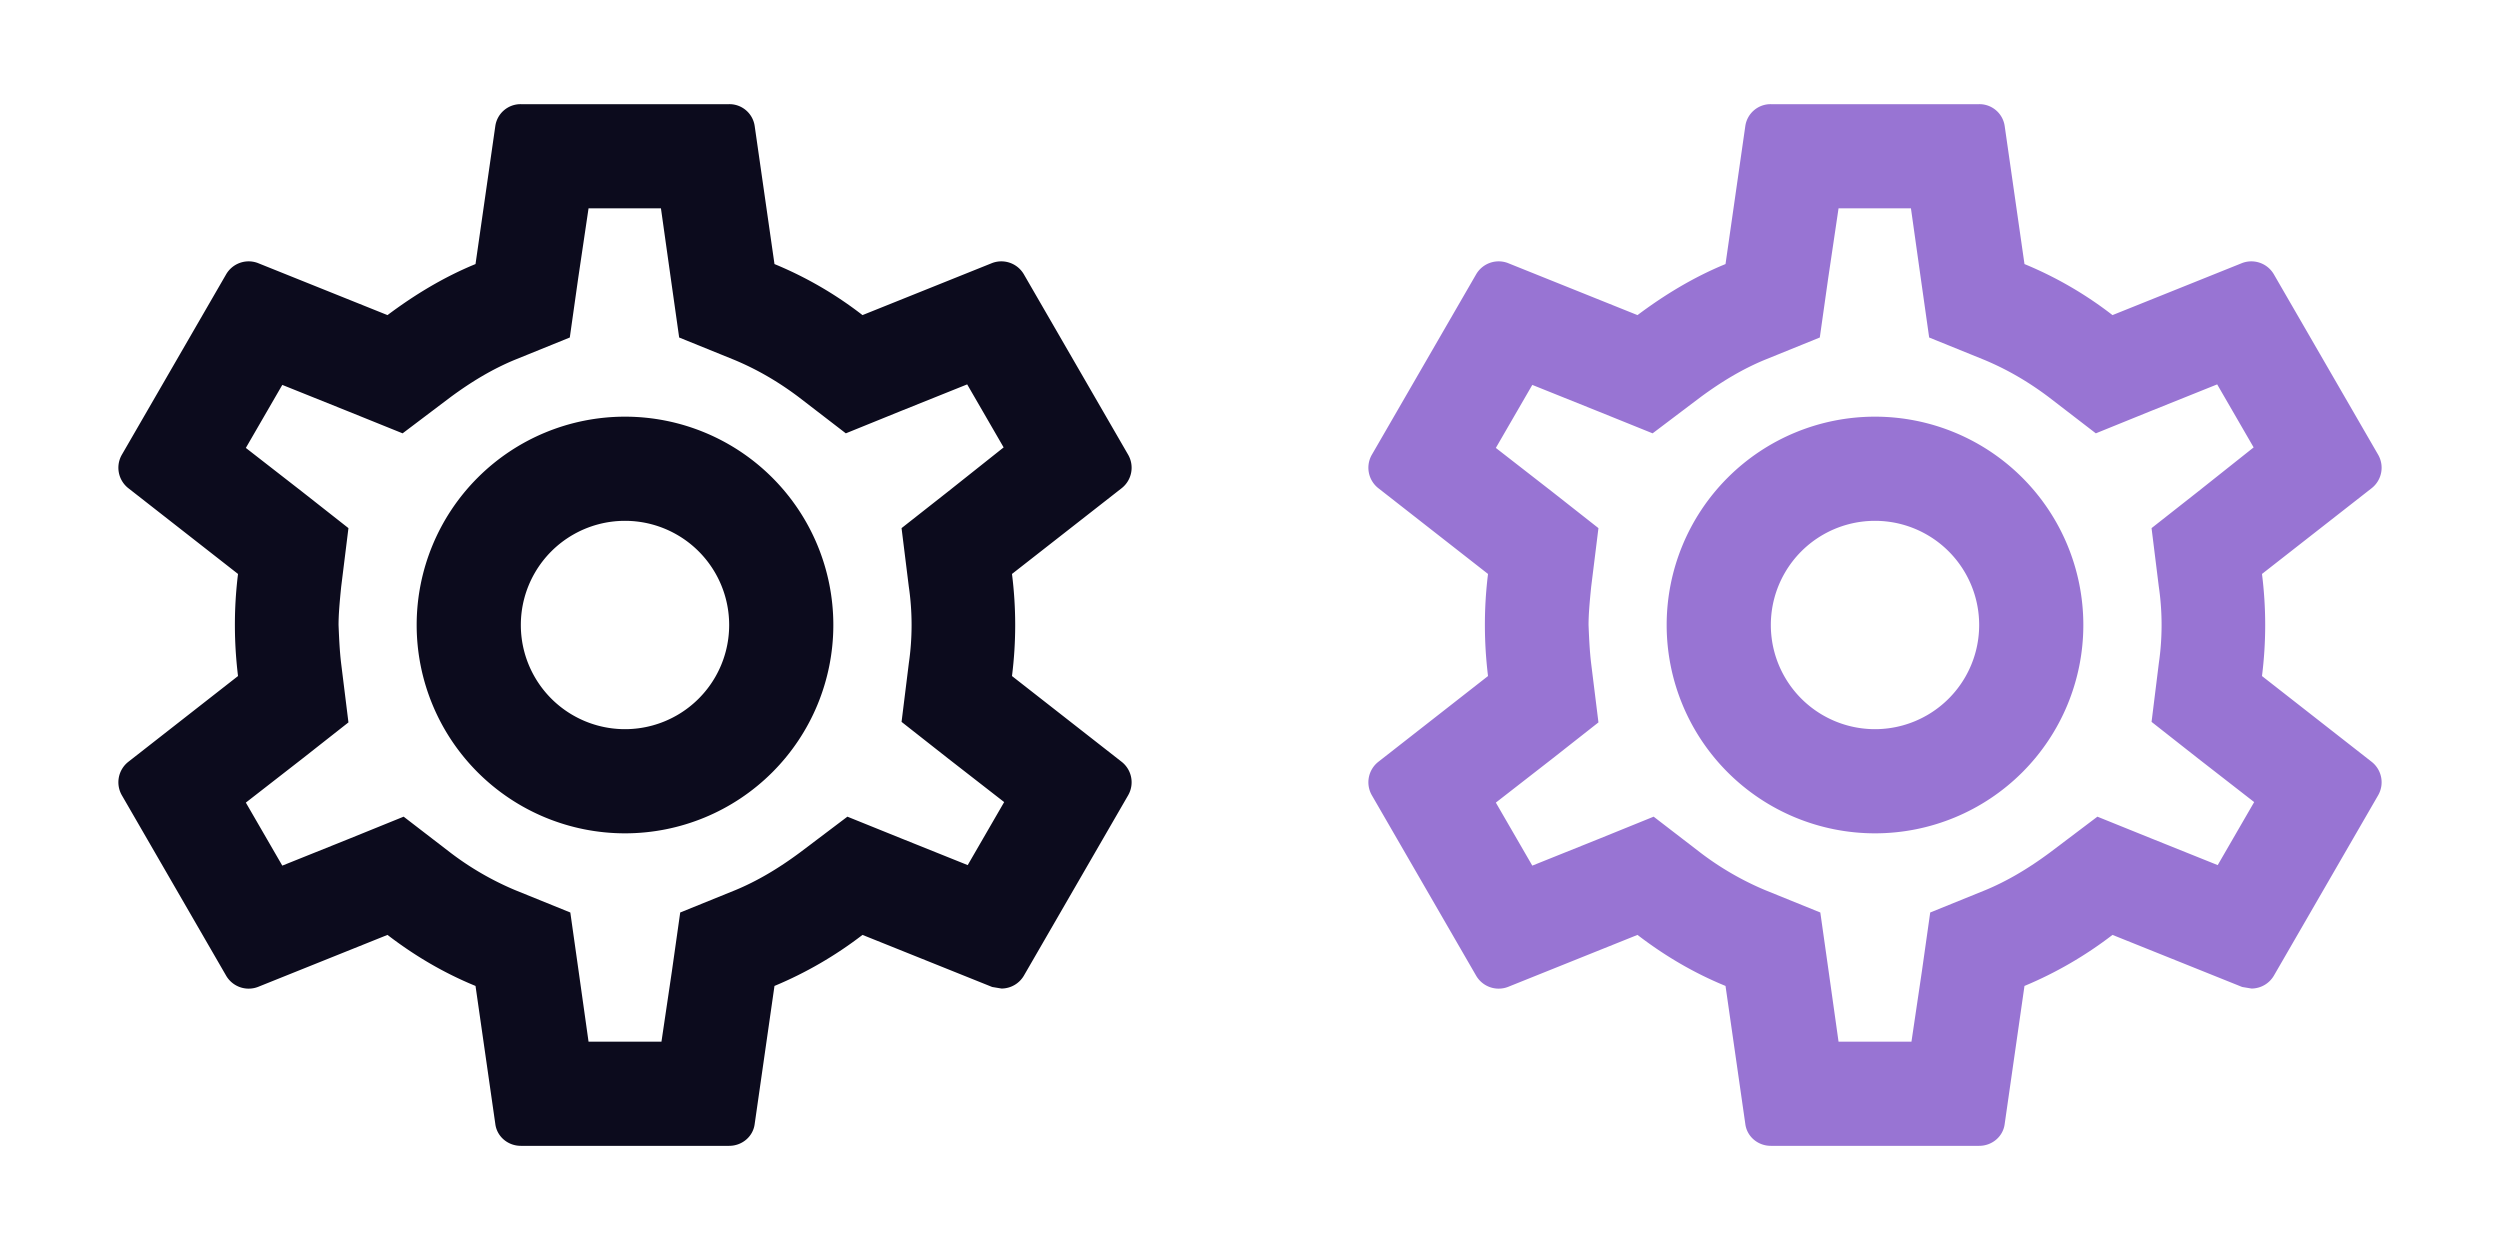 <svg xmlns="http://www.w3.org/2000/svg" viewBox="0 0 48 24">
	<path fill="#0c0b1d" d="M19.43 12.98a7.8 7.8 0 0 0 0-1.96l2.11-1.65a.5.5 0 0 0 .12-.64l-2-3.46a.5.5 0 0 0-.61-.22l-2.49 1a7.3 7.3 0 0 0-1.69-.98l-.38-2.65A.49.49 0 0 0 14 2h-4a.49.49 0 0 0-.49.42l-.38 2.65c-.61.25-1.17.59-1.69.98l-2.49-1a.5.5 0 0 0-.61.22l-2 3.46a.5.5 0 0 0 .12.64l2.11 1.65c-.08.65-.08 1.3 0 1.96l-2.11 1.65a.5.5 0 0 0-.12.64l2 3.46a.5.5 0 0 0 .61.22l2.49-1c.52.4 1.08.73 1.69.98l.38 2.65c.03.24.24.42.49.42h4c.25 0 .46-.18.49-.42l.38-2.65c.6-.25 1.17-.58 1.69-.98l2.49 1 .18.03a.5.5 0 0 0 .43-.25l2-3.46a.5.5 0 0 0-.12-.64l-2.11-1.65Zm-1.98-1.71c.07.48.07.98 0 1.46l-.14 1.13.89.7 1.08.84-.7 1.21-1.27-.51-1.04-.42-.9.68c-.43.32-.84.56-1.25.73l-1.06.43-.16 1.13-.2 1.35h-1.4l-.19-1.35-.16-1.13-1.06-.43a5.67 5.67 0 0 1-1.23-.71l-.91-.7-1.06.43-1.27.51-.7-1.21 1.08-.84.89-.7-.14-1.13c-.03-.25-.04-.5-.05-.74 0-.2.02-.43.05-.73l.14-1.13-.89-.7-1.08-.84.7-1.21 1.27.51 1.04.42.9-.68c.43-.32.84-.56 1.25-.73l1.06-.43.16-1.13.2-1.35h1.39l.19 1.35.16 1.13 1.06.43c.43.18.83.41 1.23.71l.91.7 1.06-.43 1.27-.51.7 1.21-1.07.85-.89.7.14 1.13ZM12 8a4 4 0 1 0 0 8 4 4 0 0 0 0-8Zm0 6a2 2 0 1 1 0-4 2 2 0 0 1 0 4Z"/>
	<path fill="#9874d3" d="M43.43 12.98a7.8 7.8 0 0 0 0-1.96l2.11-1.65a.5.5 0 0 0 .12-.64l-2-3.46a.5.5 0 0 0-.61-.22l-2.49 1a7.3 7.3 0 0 0-1.69-.98l-.38-2.65A.49.49 0 0 0 38 2h-4a.49.49 0 0 0-.49.42l-.38 2.65c-.61.25-1.17.59-1.69.98l-2.49-1a.5.5 0 0 0-.61.22l-2 3.46a.5.5 0 0 0 .12.64l2.11 1.65c-.08.65-.08 1.3 0 1.96l-2.11 1.65a.5.5 0 0 0-.12.64l2 3.46a.5.5 0 0 0 .61.22l2.49-1c.52.4 1.08.73 1.69.98l.38 2.65c.03.24.24.42.49.42h4c.25 0 .46-.18.49-.42l.38-2.65c.6-.25 1.17-.58 1.69-.98l2.49 1 .18.03a.5.5 0 0 0 .43-.25l2-3.46a.5.5 0 0 0-.12-.64l-2.11-1.65Zm-1.98-1.71c.07.48.07.98 0 1.46l-.14 1.13.89.7 1.08.84-.7 1.21-1.27-.51-1.04-.42-.9.68c-.43.32-.84.56-1.25.73l-1.06.43-.16 1.13-.2 1.35h-1.4l-.19-1.35-.16-1.13-1.06-.43a5.67 5.67 0 0 1-1.23-.71l-.91-.7-1.06.43-1.27.51-.7-1.21 1.08-.84.89-.7-.14-1.13c-.03-.25-.04-.5-.05-.74 0-.2.02-.43.05-.73l.14-1.13-.89-.7-1.08-.84.7-1.21 1.27.51 1.04.42.9-.68c.43-.32.84-.56 1.25-.73l1.06-.43.16-1.13.2-1.35h1.39l.19 1.35.16 1.13 1.06.43c.43.18.83.41 1.23.71l.91.7 1.06-.43 1.27-.51.7 1.21-1.07.85-.89.7.14 1.13ZM36 8a4 4 0 1 0 0 8 4 4 0 0 0 0-8Zm0 6a2 2 0 1 1 0-4 2 2 0 0 1 0 4Z"/>
</svg>
